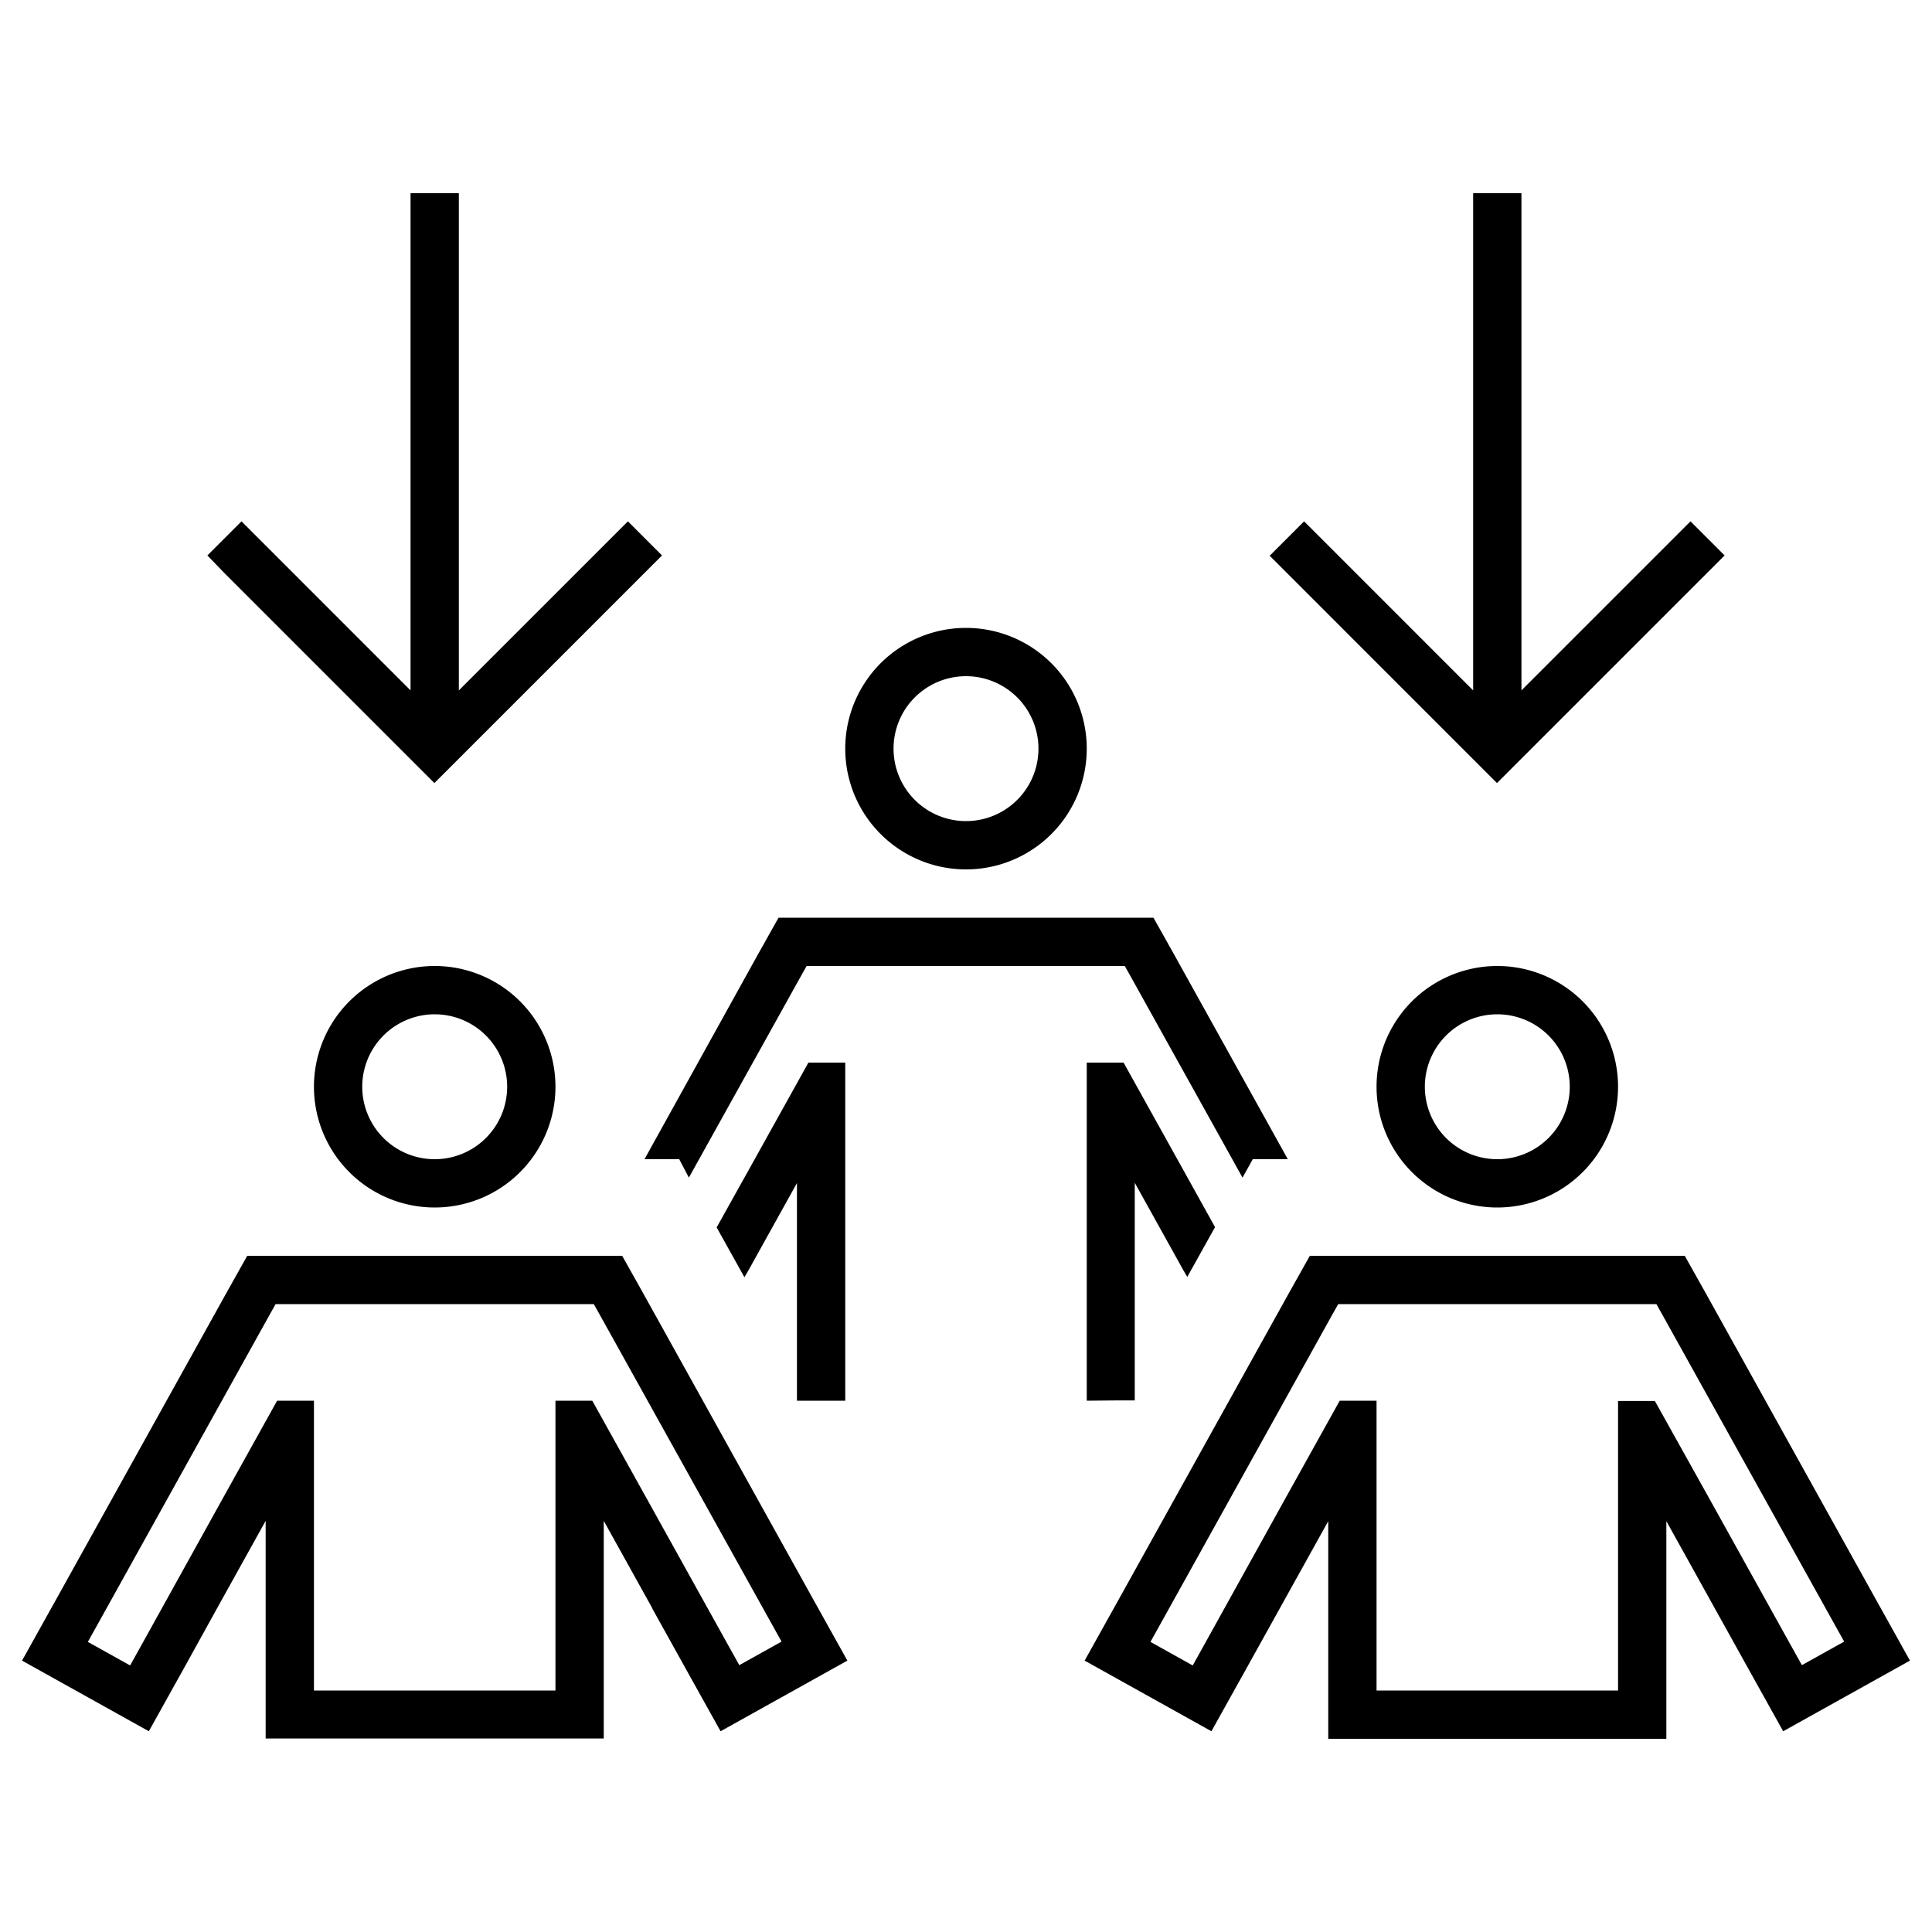 <svg xmlns="http://www.w3.org/2000/svg" width="24" height="24" viewBox="0 0 640 512"><path d="M136 8l0-8 16 0 0 8 0 156.7 50.3-50.3 5.7-5.7L219.3 120l-5.7 5.7-64 64-5.7 5.7-5.7-5.7-64-64L68.7 120 80 108.7l5.7 5.7L136 164.7 136 8zM420.7 120L432 108.7l5.7 5.7L488 164.7 488 8l0-8 16 0 0 8 0 156.7 50.3-50.3 5.7-5.7L571.3 120l-5.7 5.7-64 64-5.7 5.7-5.7-5.7-64-64-5.7-5.7zM496 320a24 24 0 1 0 0-48 24 24 0 1 0 0 48zm0-64a40 40 0 1 1 0 80 40 40 0 1 1 0-80zm83 232.5l-11-19.8-16-28.8 0 32.9 0 23.2 0 16-16 0-80 0-16 0 0-16 0-23.2 0-32.9-16 28.8-11 19.8-3.9 7-7.8 14-14-7.8-14-7.8-14-7.8 7.8-14 3.9-7 56-100.8 6.9-12.3 14.1 0 96 0 14.1 0 6.9 12.3 56 100.8 3.9 7 7.8 14-14 7.8-14 7.8-14 7.8-7.8-14-3.9-7zm-43-48.6l0-39.8 12.2 0L566 432l27 48.6 3.9 7 14-7.8-3.9-7L551 372.1l-2.3-4.1-4.7 0-96 0-4.7 0-2.3 4.1L385 472.9l-3.9 7 14 7.8 3.9-7L426 432l17.8-32 12.2 0 0 39.8 0 56.2 80 0 0-56.2zM168 296a24 24 0 1 0 -48 0 24 24 0 1 0 48 0zm-64 0a40 40 0 1 1 80 0 40 40 0 1 1 -80 0zM216 468.6l-16-28.8 0 32.9 0 23.2 0 16-16 0-80 0-16 0 0-16 0-23.2 0-32.9L72 468.6 61 488.5l-3.9 7-7.8 14-14-7.8-14-7.8-14-7.8 7.8-14 3.9-7L75 364.3 81.9 352 96 352l96 0 14.1 0 6.9 12.3 56 100.8 3.9 7 7.8 14-14 7.8-14 7.8-14 7.8-7.8-14-3.9-7-11-19.8zM184 496l0-56.2 0-39.8 12.2 0L214 432l27 48.6 3.9 7 14-7.8-3.9-7L199 372.1l-2.3-4.1-4.7 0-96 0-4.7 0L89 372.1 33 472.9l-3.9 7 14 7.8 3.9-7L74 432l17.8-32 12.2 0 0 39.8 0 56.2 80 0zM320 208a24 24 0 1 0 0-48 24 24 0 1 0 0 48zm0-64a40 40 0 1 1 0 80 40 40 0 1 1 0-80zm69 108.3L426.6 320 415 320l-3.4 6.1-36.7-66-2.3-4.1-4.7 0-96 0-4.7 0-2.3 4.1-36.7 66L225 320l-11.5 0L251 252.3l6.9-12.3 14.1 0 96 0 14.1 0 6.9 12.3zm1 67.7l12.5 22.5-9.2 16.5-1.4-2.4-16-28.8 0 32.9 0 23.2 0 6.3s0 0 0 0l0 9.7-5.4 0L360 400s0 0 0 0l0-16s0 0 0 0l0-56.2 0-39.8 12.2 0L390 320zM280 384s0 0 0 0l0 16-10.6 0-5.4 0 0-16s0 0 0 0l0-23.2 0-32.9-16 28.8-1.4 2.4-9.2-16.5L250 320l17.8-32 12.2 0 0 39.8 0 56.2z"/></svg>